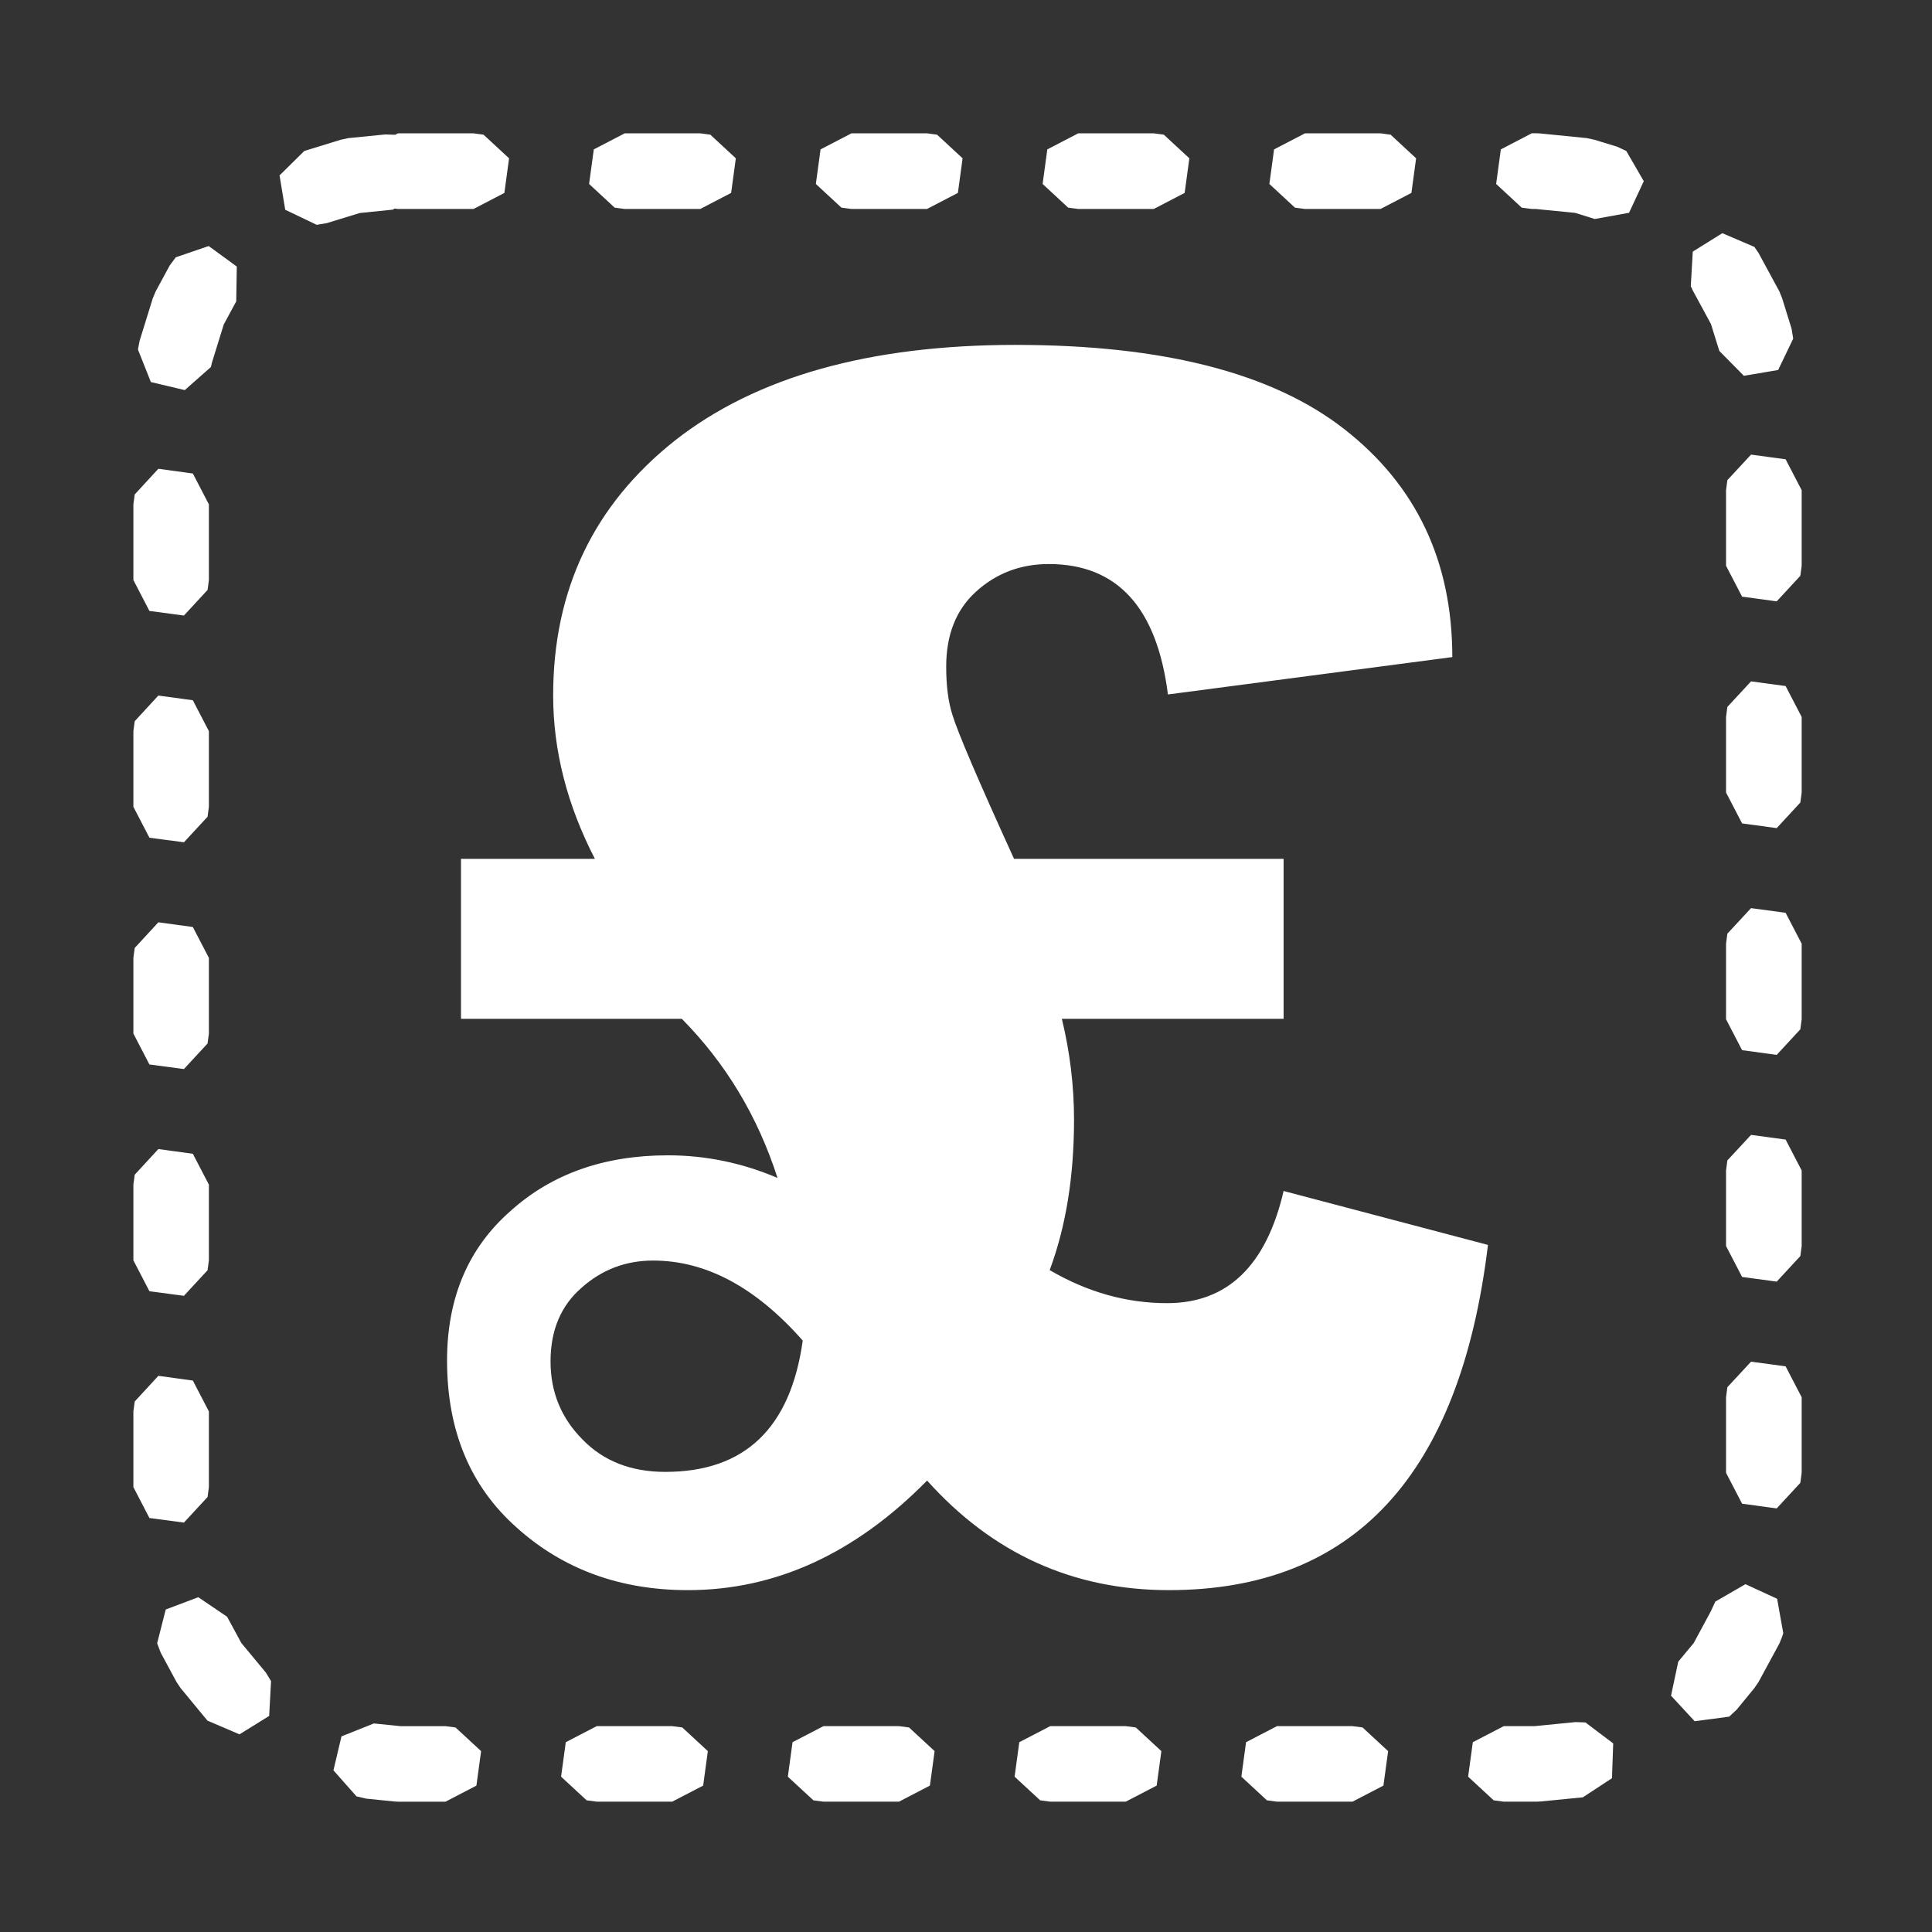<?xml version="1.0" encoding="UTF-8" standalone="no"?>
<!-- Created with Inkscape (http://www.inkscape.org/) -->

<svg
   xmlns:dc="http://purl.org/dc/elements/1.1/"
   xmlns:cc="http://creativecommons.org/ns#"
   xmlns:rdf="http://www.w3.org/1999/02/22-rdf-syntax-ns#"
   xmlns:svg="http://www.w3.org/2000/svg"
   xmlns="http://www.w3.org/2000/svg"
   xmlns:sodipodi="http://sodipodi.sourceforge.net/DTD/sodipodi-0.dtd"
   xmlns:inkscape="http://www.inkscape.org/namespaces/inkscape"
   width="128"
   height="128"
   viewBox="0 0 33.867 33.867"
   version="1.1"
   id="svg8"
   inkscape:version="0.92.3 (2405546, 2018-03-11)"
   sodipodi:docname="stack-core-costs.svg">
  <rect x="0" y="0" width="33.867" height="33.867" fill="#333333" stroke="none"/>
  <defs
     id="defs2" />
  <sodipodi:namedview
     id="base"
     pagecolor="#ffffff"
     bordercolor="#666666"
     borderopacity="1.0"
     inkscape:pageopacity="0.0"
     inkscape:pageshadow="2"
     inkscape:zoom="2.8"
     inkscape:cx="-50.749652"
     inkscape:cy="69.866225"
     inkscape:document-units="px"
     inkscape:current-layer="layer1"
     showgrid="false"
     units="px"
     inkscape:window-width="1918"
     inkscape:window-height="1528"
     inkscape:window-x="1913"
     inkscape:window-y="0"
     inkscape:window-maximized="0"
     inkscape:pagecheckerboard="true" />
  <g
     inkscape:label="Layer 1"
     inkscape:groupmode="layer"
     id="layer1"
     transform="translate(0,-263.133)">
    <path
       style="font-style:normal;font-variant:normal;font-weight:normal;font-stretch:normal;font-size:medium;line-height:1.25;font-family:'Rockwell Extra Bold';-inkscape-font-specification:'Rockwell Extra Bold, ';letter-spacing:0px;word-spacing:0px;fill:#ffffff;fill-opacity:1;stroke:none;stroke-width:1"
       d="m 101.324,8.818 -2.045,1.064 -0.311,2.287 1.691,1.566 0.664,0.088 h 0.25 l 2.621,0.258 1.299,0.406 2.268,-0.412 0.973,-2.09 -1.158,-2 -0.605,-0.281 -1.52,-0.465 -0.496,-0.104 -3.025,-0.303 -0.252,-0.016 z m -75,0.002 -0.186,0.096 -0.648,-0.023 -2.451,0.244 -0.488,0.104 -2.42,0.744 -1.639,1.617 0.375,2.273 2.082,0.996 0.658,-0.109 2.191,-0.672 2.193,-0.223 0.109,-0.072 0.223,0.029 h 4.998 l 2.043,-1.062 0.311,-2.289 -1.689,-1.564 -0.664,-0.088 z m 15,0 -2.045,1.062 -0.311,2.287 1.691,1.566 0.664,0.088 h 4.998 l 2.043,-1.062 0.311,-2.289 -1.689,-1.564 -0.664,-0.088 z m 15,0 -2.045,1.062 -0.311,2.287 1.691,1.566 0.664,0.088 h 4.998 l 2.043,-1.062 0.311,-2.289 -1.689,-1.564 -0.664,-0.088 z m 15,0 -2.045,1.062 -0.311,2.287 1.691,1.566 0.664,0.088 h 4.998 l 2.043,-1.062 0.311,-2.289 -1.689,-1.564 -0.664,-0.088 z m 15,0 -2.045,1.062 -0.311,2.287 1.691,1.566 0.664,0.088 h 4.998 l 2.043,-1.062 0.311,-2.289 -1.689,-1.564 -0.664,-0.088 z m 27.607,6.605 -1.955,1.219 -0.133,2.303 0.096,0.162 -0.016,0.008 1.256,2.318 0.553,1.779 1.625,1.646 2.266,-0.385 0.996,-2.074 -0.109,-0.664 -0.621,-2 -0.184,-0.459 -1.381,-2.547 -0.273,-0.398 z m -100.127,0.85 -2.178,0.746 -0.398,0.537 -0.932,1.721 -0.191,0.457 -0.871,2.812 -0.096,0.496 -0.008,0.088 0.85,2.141 2.244,0.531 1.727,-1.527 0.061,-0.252 v -0.014 l 0.789,-2.547 0.826,-1.529 0.037,-2.303 z m 53.387,6.539 c -9.664,0 -17.178,2.11 -22.547,6.328 -5.369,4.257 -8.053,9.874 -8.053,16.854 0,3.643 0.919,7.248 2.76,10.814 h -8.857 v 10.584 h 14.609 c 2.914,2.953 5.024,6.461 6.328,10.525 -2.339,-0.997 -4.755,-1.496 -7.248,-1.496 -4.218,0 -7.689,1.227 -10.412,3.682 -2.799,2.454 -4.199,5.753 -4.199,9.895 0,4.64 1.536,8.322 4.604,11.045 3.068,2.761 6.843,4.141 11.33,4.141 5.791,0 11.065,-2.416 15.82,-7.248 4.333,4.832 9.663,7.248 15.99,7.248 12.233,0 19.271,-7.612 21.111,-22.836 L 84.91,78.783 c -1.15,4.947 -3.721,7.42 -7.709,7.42 -2.684,0 -5.273,-0.728 -7.766,-2.186 1.074,-2.876 1.611,-6.193 1.611,-9.951 0,-2.224 -0.267,-4.448 -0.805,-6.672 H 84.91 V 56.811 H 67.078 c -2.378,-5.215 -3.739,-8.398 -4.084,-9.549 -0.269,-0.844 -0.404,-1.899 -0.404,-3.164 0,-2.109 0.653,-3.758 1.957,-4.947 1.342,-1.227 2.953,-1.84 4.832,-1.84 4.525,0 7.15,2.875 7.879,8.627 l 18.811,-2.473 c 0,-6.327 -2.378,-11.351 -7.133,-15.07 -4.755,-3.72 -12.004,-5.58 -21.744,-5.58 z m 48.639,7.258 -1.566,1.689 -0.088,0.664 v 4.998 l 1.062,2.045 2.289,0.311 1.564,-1.691 0.088,-0.664 v -4.998 l -1.062,-2.045 z m -105.355,0.938 -1.564,1.697 -0.088,0.656 v 5.006 l 1.062,2.045 2.281,0.303 1.564,-1.691 0.088,-0.656 v -5.006 l -1.062,-2.043 z m 105.355,14.062 -1.566,1.689 -0.088,0.664 v 4.998 l 1.062,2.045 2.289,0.311 1.564,-1.691 0.088,-0.664 v -4.998 l -1.062,-2.045 z m -105.355,0.938 -1.564,1.697 -0.088,0.656 v 5.006 l 1.062,2.045 2.281,0.303 1.564,-1.691 0.088,-0.656 v -5.006 l -1.062,-2.043 z m 105.355,14.062 -1.566,1.689 -0.088,0.664 v 4.998 l 1.062,2.045 2.289,0.311 1.564,-1.691 0.088,-0.664 v -4.998 l -1.062,-2.045 z m -105.355,0.938 -1.564,1.697 -0.088,0.656 v 5.006 l 1.062,2.045 2.281,0.303 1.564,-1.691 0.088,-0.656 v -5.006 l -1.062,-2.043 z m 105.355,14.062 -1.566,1.689 -0.088,0.664 v 4.998 l 1.062,2.045 2.289,0.311 1.564,-1.691 0.088,-0.664 v -4.998 l -1.062,-2.045 z m -105.355,0.938 -1.564,1.697 -0.088,0.656 v 5.006 l 1.062,2.045 2.281,0.303 1.564,-1.691 0.088,-0.656 v -5.006 l -1.062,-2.043 z m 32.73,7.375 c 3.49,0 6.788,1.765 9.895,5.293 -0.805,5.791 -3.834,8.686 -9.088,8.686 -2.263,0 -4.084,-0.71 -5.465,-2.129 -1.419,-1.419 -2.129,-3.145 -2.129,-5.178 0,-2.071 0.69,-3.7 2.07,-4.889 1.342,-1.189 2.914,-1.783 4.717,-1.783 z m 72.625,6.688 -1.566,1.689 -0.088,0.664 v 4.998 l 1.062,2.045 2.289,0.311 1.564,-1.691 0.088,-0.664 v -4.998 l -1.062,-2.045 z m -105.355,0.938 -1.564,1.697 -0.088,0.656 v 5.006 l 1.062,2.045 2.281,0.303 1.564,-1.691 0.088,-0.656 v -5.006 l -1.062,-2.043 z m 104.986,13.781 -1.994,1.152 -0.281,0.605 v 0.008 l -1.15,2.133 -1.02,1.225 -0.479,2.252 1.564,1.691 2.281,-0.303 0.494,-0.459 1.174,-1.432 0.273,-0.398 1.381,-2.547 0.184,-0.451 0.074,-0.236 -0.406,-2.273 z m -102.344,0.863 -2.154,0.812 -0.568,2.236 0.236,0.621 1.047,1.941 0.266,0.398 1.779,2.156 2.119,0.906 1.963,-1.217 0.125,-2.303 -0.346,-0.568 -1.617,-1.949 -0.945,-1.742 z m 91.094,8.26 -2.709,0.268 h -2.031 l -2.045,1.062 -0.311,2.281 1.691,1.564 0.664,0.088 h 2.207 l 0.252,-0.014 2.775,-0.273 1.926,-1.264 0.082,-2.303 -1.838,-1.387 z m -79.482,0.09 -2.141,0.855 -0.531,2.244 1.521,1.721 0.648,0.154 1.846,0.186 0.252,0.016 h 3.145 l 2.045,-1.064 0.311,-2.281 -1.691,-1.564 -0.664,-0.088 h -2.975 z m 14.742,0.178 -2.045,1.062 -0.311,2.281 1.691,1.564 0.664,0.088 h 4.998 l 2.045,-1.062 0.311,-2.281 -1.691,-1.564 -0.664,-0.088 z m 15,0 -2.045,1.062 -0.311,2.281 1.691,1.564 0.664,0.088 h 4.998 l 2.045,-1.062 0.311,-2.281 -1.691,-1.564 -0.664,-0.088 z m 15,0 -2.045,1.062 -0.311,2.281 1.691,1.564 0.664,0.088 h 4.998 l 2.045,-1.062 0.311,-2.281 -1.691,-1.564 -0.664,-0.088 z m 15,0 -2.045,1.062 -0.311,2.281 1.691,1.564 0.664,0.088 h 4.998 l 2.045,-1.062 0.311,-2.281 -1.691,-1.564 -0.664,-0.088 z"
       transform="matrix(0.265,0,0,0.265,0,263.133)"
       id="path7241"
       inkscape:connector-curvature="0" />
  </g>
</svg>
